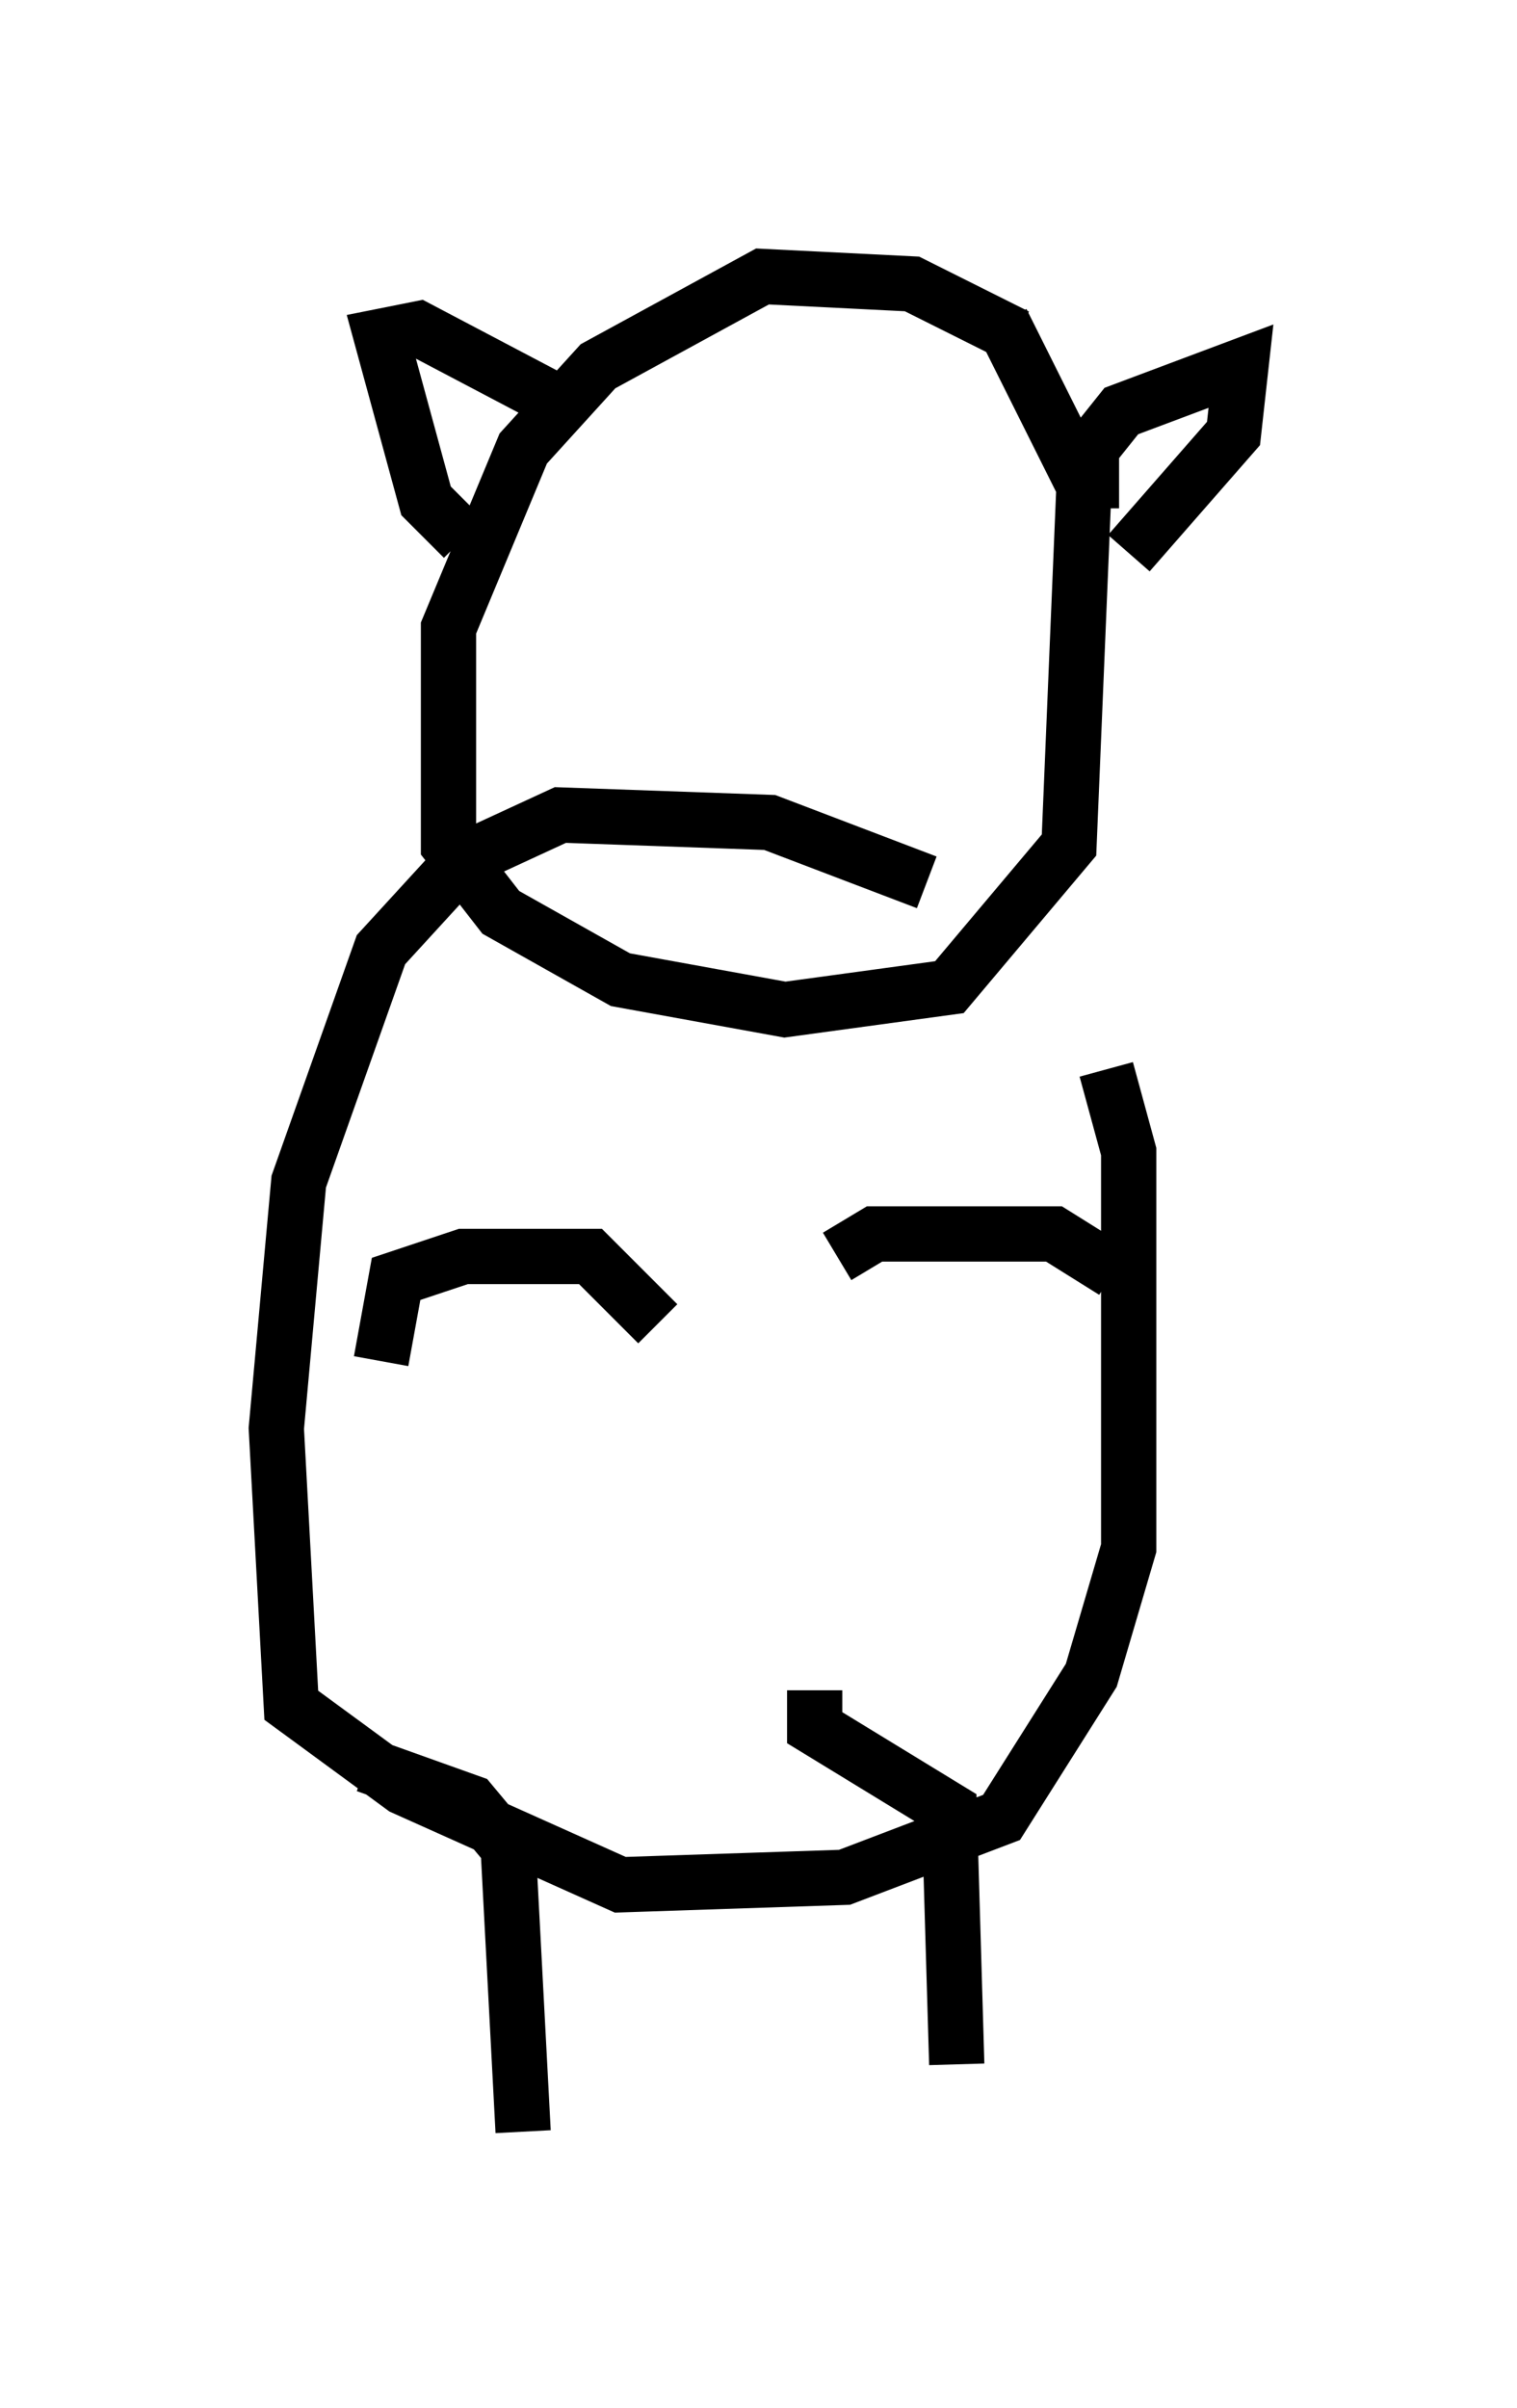 <?xml version="1.0" encoding="utf-8" ?>
<svg baseProfile="full" height="43.559" version="1.1" width="27.456" xmlns="http://www.w3.org/2000/svg" xmlns:ev="http://www.w3.org/2001/xml-events" xmlns:xlink="http://www.w3.org/1999/xlink"><defs /><rect fill="white" height="43.559" width="27.456" x="0" y="0" /><path d="M19.479, 18.802 m-2.706, -2.842 l-2.842, -1.083 -3.789, -0.135 l-1.759, 0.812 -1.488, 1.624 l-1.488, 4.195 -0.406, 4.465 l0.271, 5.007 2.03, 1.488 l3.924, 1.759 4.059, -0.135 l2.842, -1.083 1.624, -2.571 l0.677, -2.3 0.0, -7.172 l-0.406, -1.488 m-13.396, 12.584 l1.894, 0.677 0.677, 0.812 l0.271, 5.142 m5.277, -7.984 l0.0, 0.677 2.436, 1.488 l0.135, 4.601 m-2.165, -14.614 l0.677, -0.406 3.248, 0.0 l1.083, 0.677 m-13.261, 1.624 l0.271, -1.488 1.218, -0.406 l2.3, 0.0 1.218, 1.218 m6.495, -17.862 l-1.894, -0.947 -2.706, -0.135 l-2.977, 1.624 -1.353, 1.488 l-1.353, 3.248 0.0, 3.924 l0.947, 1.218 2.165, 1.218 l2.977, 0.541 2.977, -0.406 l2.165, -2.571 0.271, -6.495 l-1.488, -2.977 m-9.743, 3.924 l-0.677, -0.677 -0.812, -2.977 l0.677, -0.135 2.571, 1.353 m9.607, 1.894 l0.0, -1.083 0.541, -0.677 l2.165, -0.812 -0.135, 1.218 l-1.894, 2.165 " fill="none" stroke="black" stroke-width="1" /></svg>